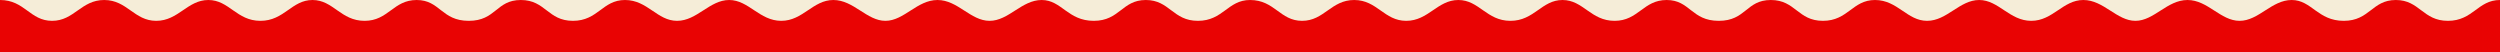 <svg width="2880" height="60" viewBox="0 0 2880 60" fill="none" xmlns="http://www.w3.org/2000/svg">
<rect x="0" y="0" width="2880" height="60" fill="#333333" stroke="none"/>
<g clip-path="url(#clip0_404_286)">
<rect width="2880" height="60" fill="#F5EDD8"/>
<path d="M0 60H1440V2.1577e-05C1414.49 1.05501e-10 1408.99 24 1380 24C1351 24 1347.49 2.68818e-05 1320 2.1577e-05C1292.5 1.62722e-05 1289.99 24 1260 24C1230 24 1222.99 5.80252e-05 1200 1.05216e-10C1177 -5.8025e-05 1161.99 24 1140 24C1118 24 1103.49 1.05501e-10 1080 2.1577e-05C1056.5 4.31539e-05 1041.49 24 1020 24C998.501 24 983.495 2.68818e-05 959.998 1.05216e-10C936.501 -2.68816e-05 924.995 24 899.998 24C875.001 24 862.495 2.1577e-05 839.998 2.68818e-05C817.501 3.21866e-05 802.995 24 779.998 24C757.002 24 745.995 1.05501e-10 719.998 2.1577e-05C694.002 4.31539e-05 688.995 24 659.999 24C631.002 24 628.495 1.05216e-10 599.999 1.05216e-10C571.502 1.05216e-10 571.495 24 539.999 24C508.503 24 506.995 1.05501e-10 479.999 2.1577e-05C453.003 4.31539e-05 447.495 24 419.999 24C392.503 23.999 383.995 1.05216e-10 359.999 1.05216e-10C336.004 1.05216e-10 327.495 24 299.999 24C272.504 24 264.004 9.4235e-05 239.999 9.4235e-05C215.995 9.4235e-05 205.495 24 180 24C154.504 24 146.505 2.1577e-05 120 2.1577e-05C93.495 2.1577e-05 85.505 24 60 24C34.495 24 28.495 2.1577e-05 0 2.1577e-05C0 2.1577e-05 0 18.619 0 60Z" fill="#E90303"/>
<path d="M1440 60H2880V2.1577e-05C2854.49 1.05501e-10 2848.99 24 2820 24C2791 24 2787.49 2.68818e-05 2760 2.1577e-05C2732.5 1.62722e-05 2729.99 24 2700 24C2670 24 2662.99 5.80252e-05 2640 1.05216e-10C2617 -5.8025e-05 2601.99 24 2580 24C2558 24 2543.49 1.05501e-10 2520 2.1577e-05C2496.5 4.31539e-05 2481.49 24 2460 24C2438.5 24 2423.49 2.68818e-05 2400 1.05216e-10C2376.5 -2.68816e-05 2364.99 24 2340 24C2315 24 2302.49 2.1577e-05 2280 2.68818e-05C2257.5 3.21866e-05 2242.99 24 2220 24C2197 24 2185.99 1.05501e-10 2160 2.1577e-05C2134 4.31539e-05 2128.99 24 2100 24C2071 24 2068.49 1.05216e-10 2040 1.05216e-10C2011.5 1.05216e-10 2011.49 24 1980 24C1948.5 24 1946.99 1.05501e-10 1920 2.1577e-05C1893 4.31539e-05 1887.49 24 1860 24C1832.5 23.999 1823.99 1.05216e-10 1800 1.05216e-10C1776 1.05216e-10 1767.49 24 1740 24C1712.5 24 1704 9.4235e-05 1680 9.4235e-05C1655.99 9.4235e-05 1645.49 24 1620 24C1594.5 24 1586.5 2.1577e-05 1560 2.1577e-05C1533.49 2.1577e-05 1525.5 24 1500 24C1474.49 24 1468.49 2.1577e-05 1440 2.1577e-05C1440 2.1577e-05 1440 18.619 1440 60Z" fill="#E90303"/>
</g>
<defs>
<clipPath id="clip0_404_286">
<rect width="2880" height="60" fill="white"/>
</clipPath>
</defs>
</svg>
